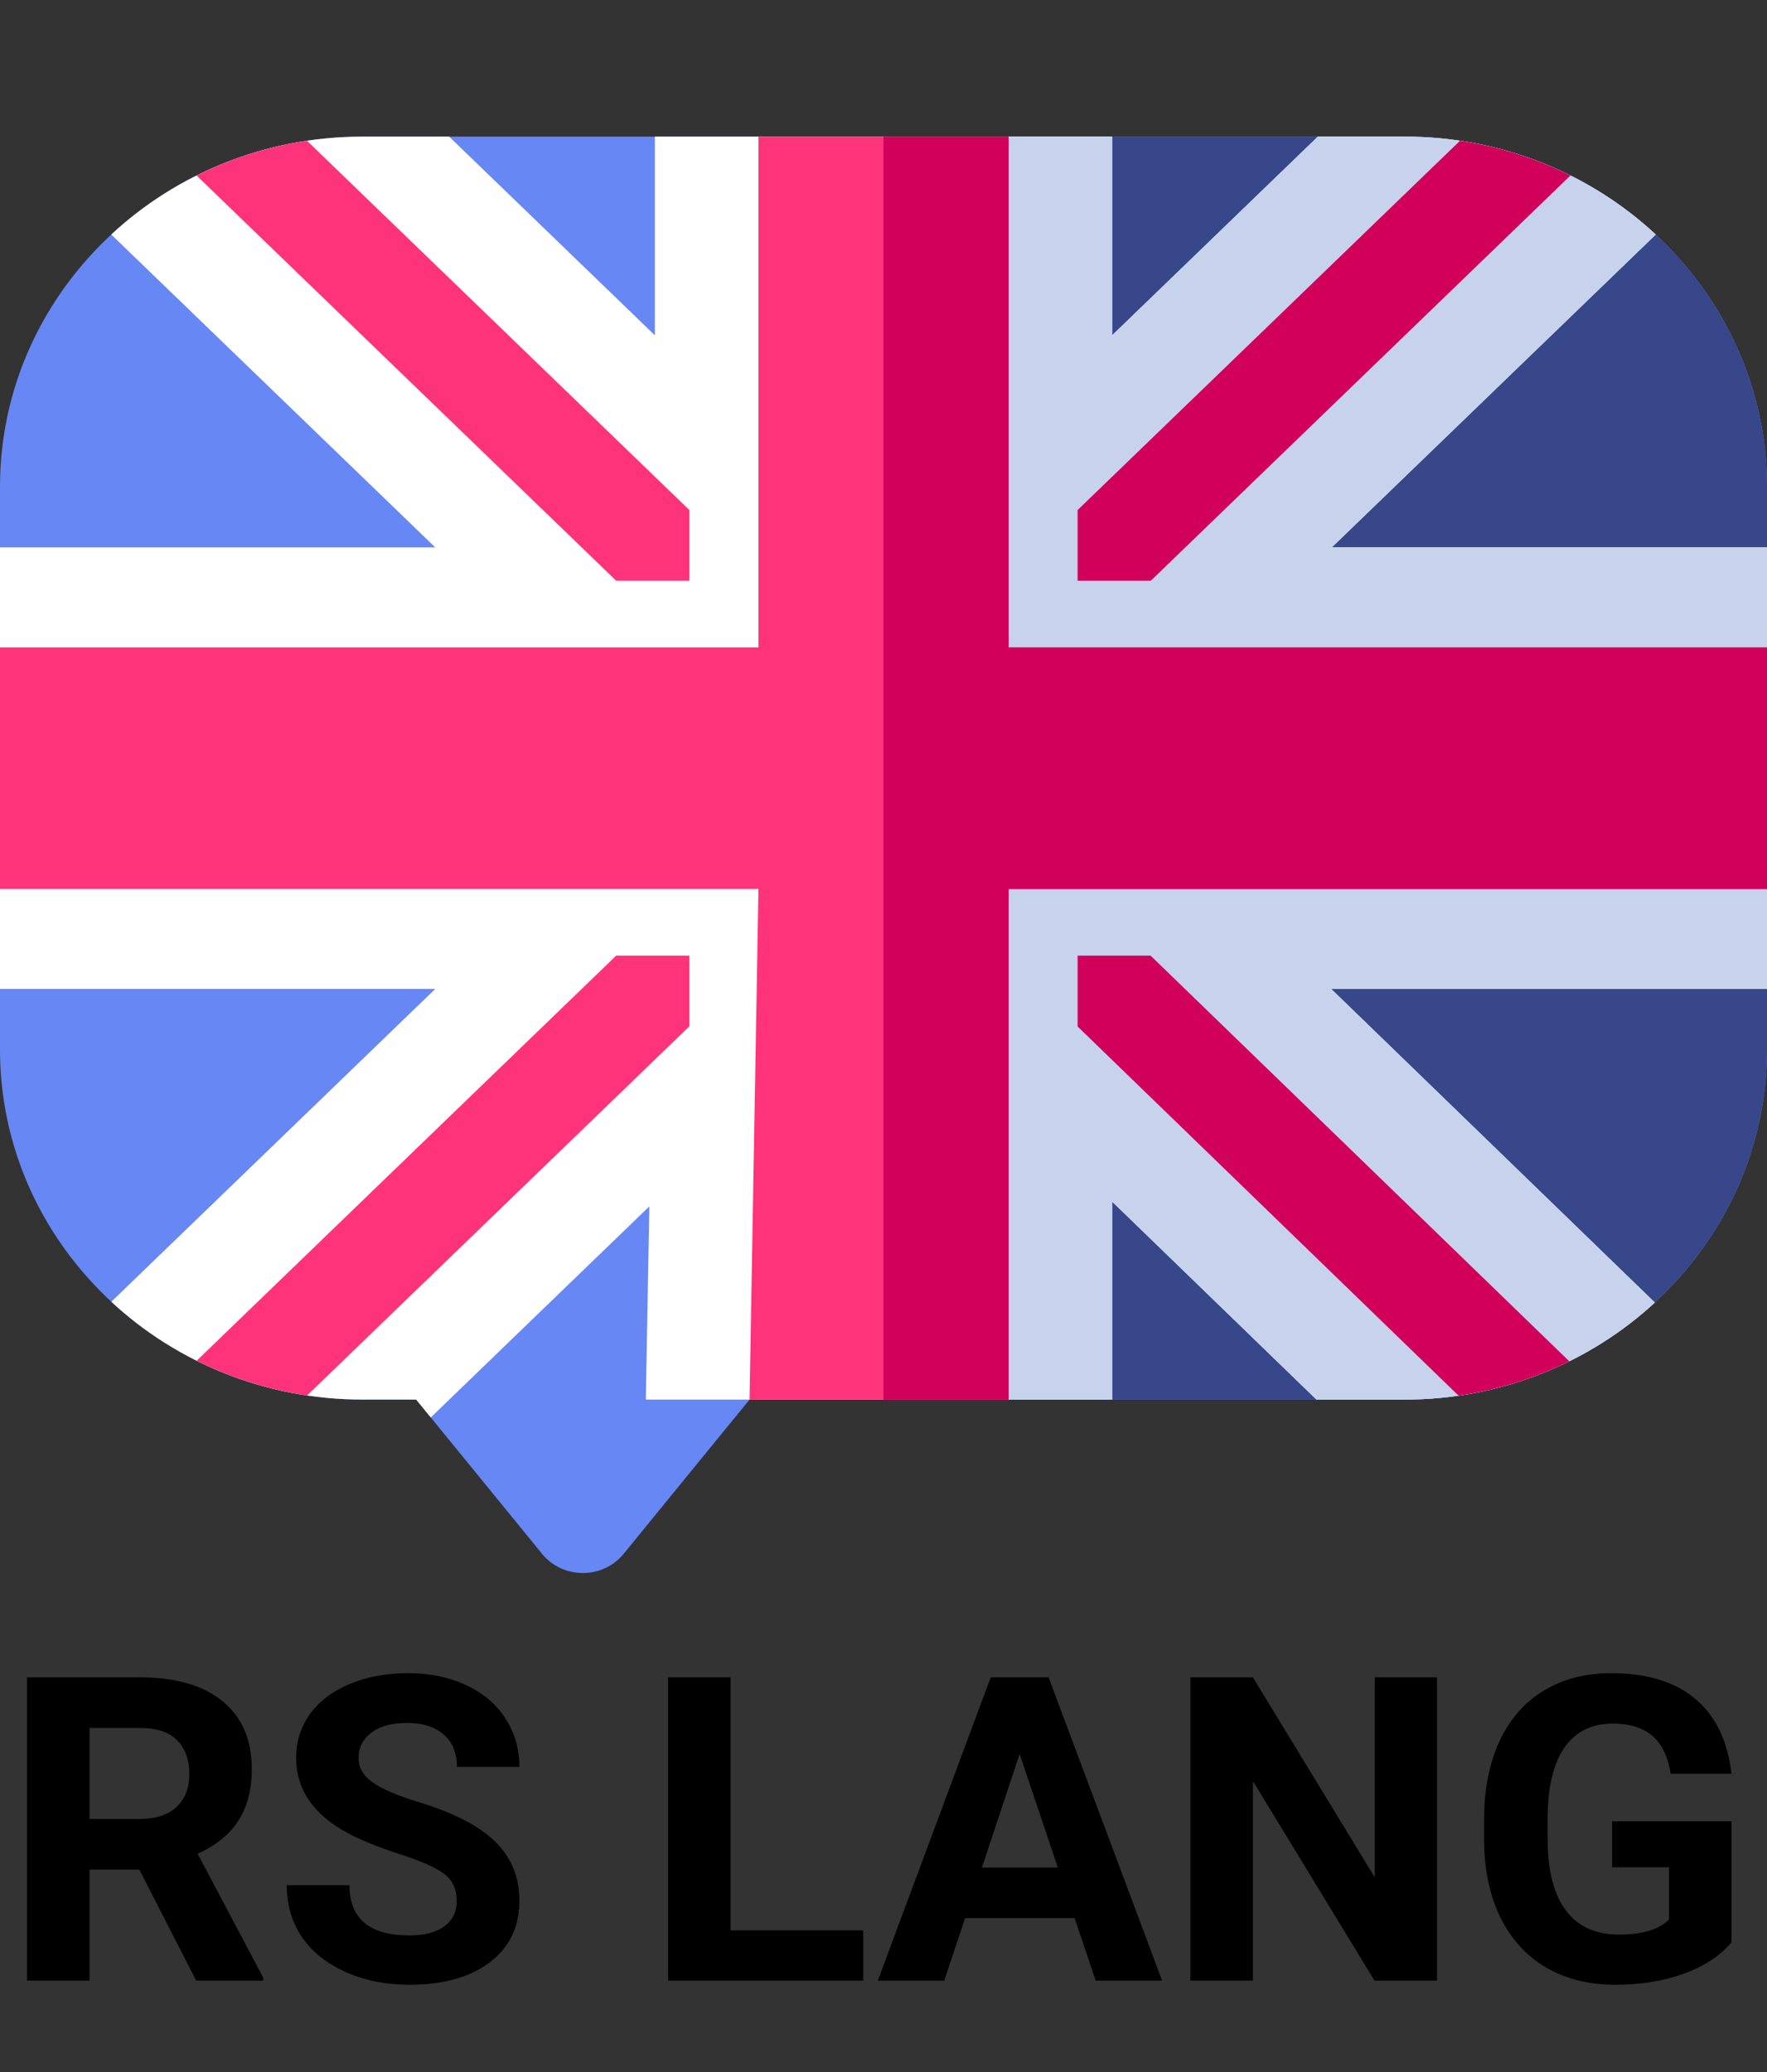 <svg width="58" height="68" viewBox="0 0 58 68" fill="none" xmlns="http://www.w3.org/2000/svg">
<rect x="0" y="0" width="58" height="68" fill="#333333" stroke="none"/>
<g clip-path="url(#clip0)">
<path d="M46.105 4.484H11.895C5.336 4.484 0 9.636 0 15.969V34.447C0 40.78 5.336 45.931 11.895 45.931H13.66L17.797 50.999C18.119 51.394 18.611 51.624 19.131 51.624C19.652 51.624 20.144 51.394 20.466 50.999L24.603 45.931H46.105C52.664 45.931 58 40.78 58 34.447V15.969C58 9.636 52.664 4.484 46.105 4.484V4.484Z" fill="#6787F5"/>
<path d="M46.105 4.484H29V45.931H46.105C52.664 45.931 58 40.78 58 34.447V15.969C58 9.636 52.664 4.484 46.105 4.484Z" fill="#38478A"/>
<path d="M22.629 48.35L24.603 45.932L22.629 48.35Z" fill="white"/>
<path d="M58 17.965H43.713L54.348 7.697C52.209 5.709 49.303 4.484 46.105 4.484H43.257L36.504 11.005V4.484H21.496V11.005L14.743 4.484H11.895C8.697 4.484 5.792 5.709 3.652 7.697L14.287 17.965H0V32.455H14.287L4.051 42.338L3.654 42.721C5.794 44.708 8.699 45.931 11.895 45.931H13.66L14.139 46.519L21.314 39.591L21.198 45.931H36.504V39.434L43.211 45.931H46.105C49.288 45.931 52.181 44.719 54.318 42.747L53.918 42.359L43.694 32.455H58V17.965Z" fill="white"/>
<path d="M58 17.965H43.713L54.348 7.697C52.209 5.709 49.303 4.484 46.105 4.484H43.257L36.504 11.005V4.484H29V45.931H36.504V39.434L43.211 45.931H46.105C49.288 45.931 52.181 44.719 54.318 42.747L53.918 42.359L43.694 32.455H58V17.965Z" fill="#C7D3ED"/>
<path d="M33.105 21.247V4.484H24.895V21.247H0V29.174H24.895L24.603 45.931H33.105V29.174H58V21.247H33.105Z" fill="#FF337A"/>
<path d="M33.105 21.247V4.484H29V45.931H33.105V29.174H58V21.247H33.105Z" fill="#D1005B"/>
<path d="M22.629 19.059V16.739L10.076 4.619C8.789 4.81 7.569 5.202 6.451 5.759L20.226 19.059H22.629Z" fill="#FF337A"/>
<path d="M51.549 5.759C50.431 5.202 49.211 4.81 47.924 4.619L35.371 16.739V19.059H37.774L51.549 5.759Z" fill="#D1005B"/>
<path d="M6.454 44.658C7.572 45.215 8.792 45.607 10.08 45.798L22.629 33.681V31.362H20.226L6.454 44.658Z" fill="#FF337A"/>
<path d="M35.371 31.362V33.688L47.877 45.804C49.167 45.617 50.39 45.23 51.511 44.676L37.767 31.362H35.371Z" fill="#D1005B"/>
</g>
<path d="M4.573 61.356H2.939V65H0.889V55.047H4.587C5.763 55.047 6.67 55.309 7.308 55.833C7.946 56.357 8.265 57.098 8.265 58.055C8.265 58.734 8.117 59.301 7.82 59.757C7.529 60.208 7.084 60.568 6.487 60.837L8.641 64.904V65H6.439L4.573 61.356ZM2.939 59.695H4.594C5.109 59.695 5.507 59.565 5.79 59.306C6.073 59.041 6.214 58.679 6.214 58.219C6.214 57.749 6.079 57.38 5.811 57.111C5.546 56.842 5.138 56.708 4.587 56.708H2.939V59.695ZM14.991 62.389C14.991 62.001 14.854 61.705 14.581 61.5C14.308 61.29 13.815 61.072 13.104 60.844C12.394 60.611 11.831 60.383 11.416 60.16C10.286 59.55 9.721 58.727 9.721 57.692C9.721 57.155 9.871 56.676 10.172 56.257C10.477 55.833 10.912 55.503 11.477 55.266C12.047 55.029 12.685 54.91 13.392 54.91C14.102 54.91 14.736 55.04 15.292 55.3C15.848 55.555 16.279 55.917 16.584 56.387C16.894 56.856 17.049 57.389 17.049 57.986H14.998C14.998 57.531 14.854 57.177 14.567 56.927C14.28 56.672 13.877 56.544 13.357 56.544C12.856 56.544 12.466 56.651 12.188 56.865C11.911 57.075 11.771 57.353 11.771 57.699C11.771 58.023 11.933 58.294 12.257 58.513C12.585 58.731 13.066 58.937 13.699 59.128C14.866 59.479 15.716 59.914 16.249 60.434C16.782 60.953 17.049 61.6 17.049 62.375C17.049 63.236 16.723 63.913 16.071 64.405C15.42 64.893 14.542 65.137 13.44 65.137C12.674 65.137 11.977 64.998 11.348 64.72C10.719 64.437 10.238 64.052 9.905 63.565C9.577 63.077 9.413 62.512 9.413 61.869H11.471C11.471 62.967 12.127 63.517 13.44 63.517C13.927 63.517 14.308 63.419 14.581 63.223C14.854 63.022 14.991 62.744 14.991 62.389ZM23.98 63.352H28.335V65H21.93V55.047H23.98V63.352ZM35.273 62.949H31.678L30.994 65H28.814L32.519 55.047H34.419L38.145 65H35.964L35.273 62.949ZM32.231 61.288H34.72L33.469 57.562L32.231 61.288ZM47.168 65H45.117L41.125 58.451V65H39.074V55.047H41.125L45.124 61.609V55.047H47.168V65ZM56.834 63.742C56.465 64.184 55.943 64.528 55.269 64.774C54.594 65.016 53.847 65.137 53.026 65.137C52.165 65.137 51.408 64.95 50.757 64.576C50.11 64.198 49.608 63.651 49.253 62.935C48.902 62.22 48.722 61.379 48.713 60.413V59.736C48.713 58.743 48.879 57.884 49.212 57.159C49.549 56.43 50.032 55.874 50.661 55.491C51.295 55.104 52.035 54.91 52.883 54.91C54.063 54.91 54.986 55.193 55.651 55.758C56.317 56.318 56.711 57.136 56.834 58.212H54.838C54.747 57.642 54.544 57.225 54.23 56.961C53.92 56.697 53.491 56.565 52.944 56.565C52.247 56.565 51.716 56.827 51.352 57.351C50.987 57.875 50.802 58.654 50.798 59.688V60.324C50.798 61.368 50.996 62.156 51.393 62.69C51.789 63.223 52.37 63.489 53.136 63.489C53.906 63.489 54.455 63.325 54.783 62.997V61.281H52.917V59.77H56.834V63.742Z" fill="black"/>
<defs>
<clipPath id="clip0">
<rect width="58" height="56" fill="white"/>
</clipPath>
</defs>
</svg>
